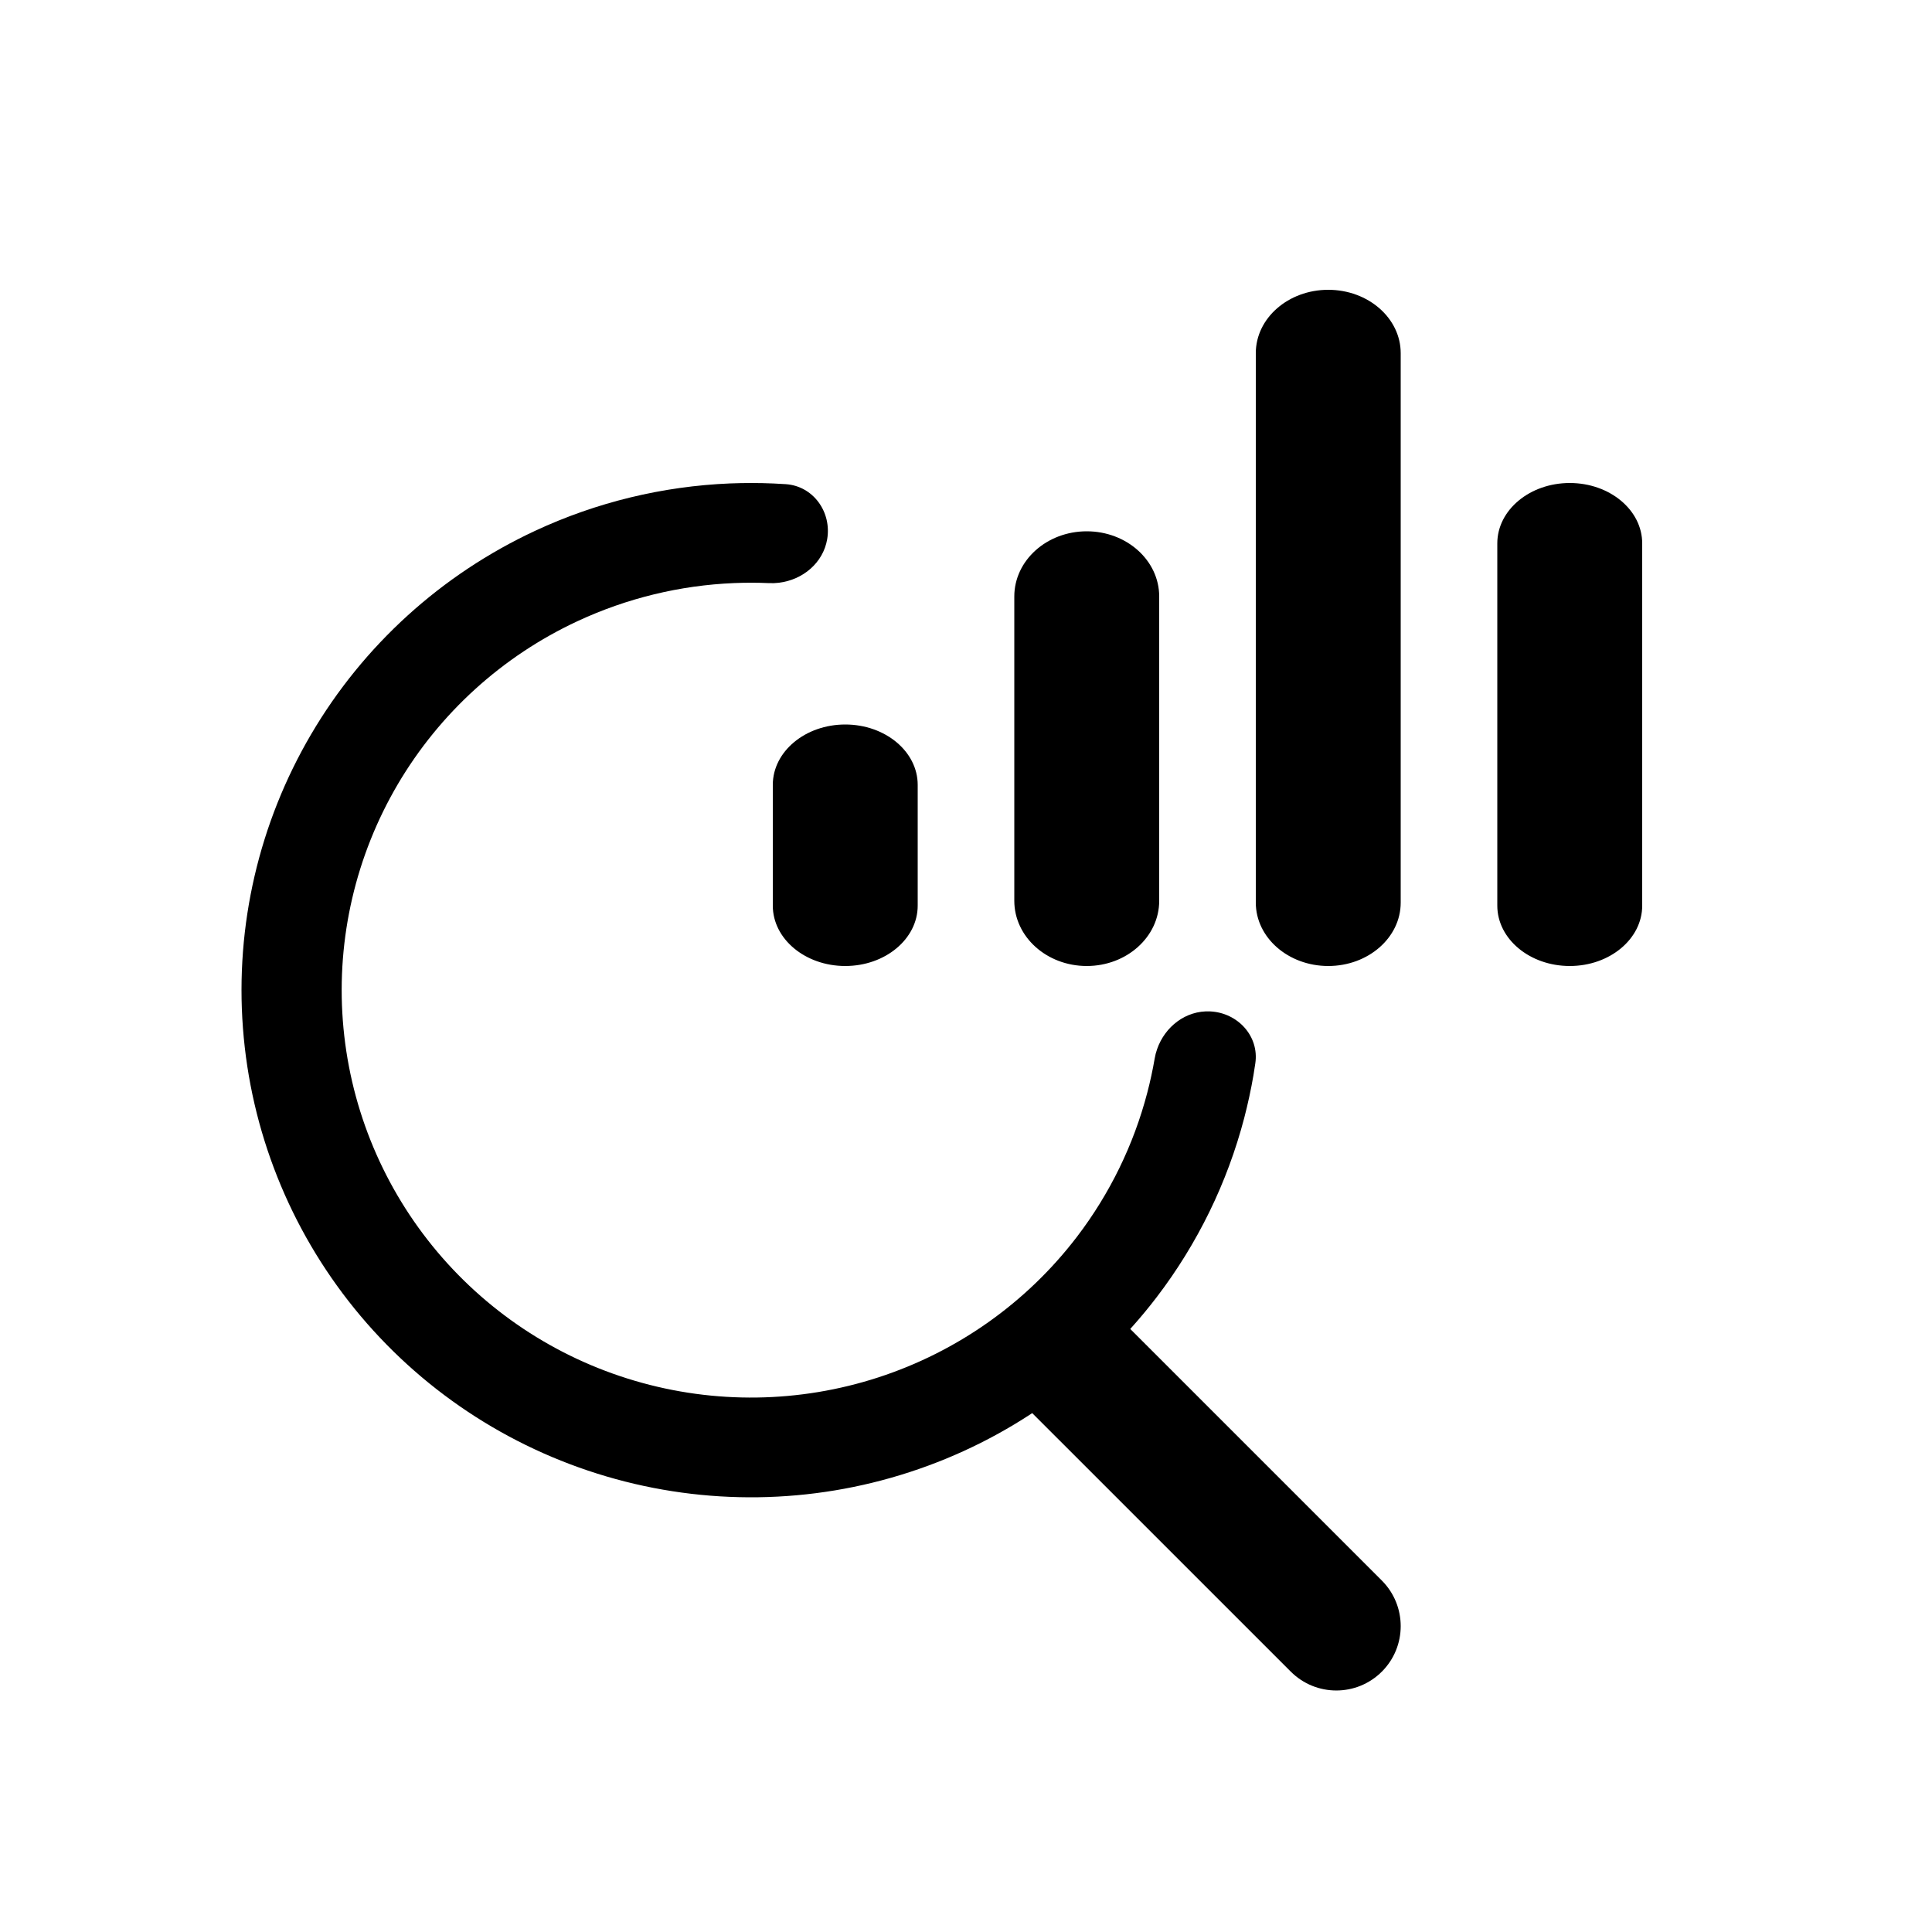 <svg width="40" height="40" viewBox="0 0 40 40" fill="none" xmlns="http://www.w3.org/2000/svg">
<path fill-rule="evenodd" clip-rule="evenodd" d="M21.39 27.39C21.911 26.87 22.755 26.87 23.276 27.39L28.61 32.724C29.13 33.245 29.13 34.089 28.61 34.609C28.089 35.13 27.245 35.13 26.724 34.609L21.39 29.276C20.87 28.755 20.87 27.911 21.39 27.39Z" fill="currentColor"/>
<path fill-rule="evenodd" clip-rule="evenodd" d="M23.753 22.624C23.472 23.699 22.978 24.715 22.295 25.609C21.254 26.971 19.821 27.985 18.186 28.517C16.552 29.049 14.793 29.074 13.145 28.588C11.495 28.103 10.034 27.129 8.954 25.797C7.874 24.465 7.227 22.838 7.098 21.131C6.969 19.425 7.365 17.72 8.233 16.242C9.101 14.765 10.4 13.585 11.958 12.86C12.98 12.384 14.082 12.118 15.197 12.072C15.439 12.062 15.681 12.062 15.923 12.073C15.992 12.076 16.061 12.073 16.128 12.065C16.618 12.005 17.042 11.657 17.126 11.163C17.221 10.601 16.839 10.063 16.268 10.024C16.183 10.019 16.099 10.014 16.014 10.01C15.713 9.997 15.411 9.997 15.111 10.009C13.722 10.067 12.351 10.397 11.079 10.99C9.14 11.893 7.523 13.361 6.443 15.2C5.362 17.039 4.869 19.162 5.03 21.286C5.19 23.41 5.996 25.436 7.34 27.094C8.684 28.752 10.503 29.963 12.556 30.568C14.608 31.173 16.797 31.142 18.831 30.479C20.866 29.817 22.649 28.554 23.946 26.859C24.796 25.747 25.411 24.483 25.761 23.144C25.836 22.854 25.9 22.561 25.951 22.265C25.965 22.182 25.978 22.099 25.99 22.015C26.073 21.451 25.625 20.966 25.053 20.94C24.55 20.917 24.119 21.256 23.957 21.72C23.934 21.784 23.917 21.85 23.906 21.918C23.865 22.155 23.814 22.391 23.753 22.624Z" fill="currentColor"/>
<path fill-rule="evenodd" clip-rule="evenodd" d="M27.5 6C28.328 6 29 6.588 29 7.312L29 18.688C29 19.412 28.328 20 27.5 20C26.672 20 26 19.412 26 18.688L26 7.312C26 6.588 26.672 6 27.5 6ZM24 12.35C24 11.604 23.328 11 22.5 11C21.672 11 21 11.604 21 12.35L21 18.65C21 19.396 21.672 20 22.5 20C23.328 20 24 19.396 24 18.65V12.35ZM19 16.25C19 15.56 18.328 15 17.5 15C16.672 15 16 15.56 16 16.25V18.75C16 19.44 16.672 20 17.5 20C18.328 20 19 19.44 19 18.75L19 16.25ZM34 11.25C34 10.56 33.328 10 32.5 10C31.672 10 31 10.56 31 11.25V18.75C31 19.44 31.672 20 32.5 20C33.328 20 34 19.44 34 18.75V11.25Z" fill="currentColor"/>
<defs>
<radialGradient id="paint0_angular" cx="0" cy="0" r="1" gradientUnits="userSpaceOnUse" gradientTransform="translate(15.5 20.5) rotate(90) scale(10.5)">
<stop offset="0.526" stop-color="white" stop-opacity="0"/>
<stop offset="0.635" stop-color="white" stop-opacity="0"/>
<stop offset="0.854" stop-color="white"/>
<stop offset="1" stop-color="white"/>
</radialGradient>
<linearGradient id="paint1_linear" x1="34" y1="20" x2="14" y2="20" gradientUnits="userSpaceOnUse">
<stop stop-color="white"/>
<stop offset="0.417" stop-color="white"/>
<stop offset="1" stop-color="white" stop-opacity="0"/>
</linearGradient>
</defs>
</svg>
